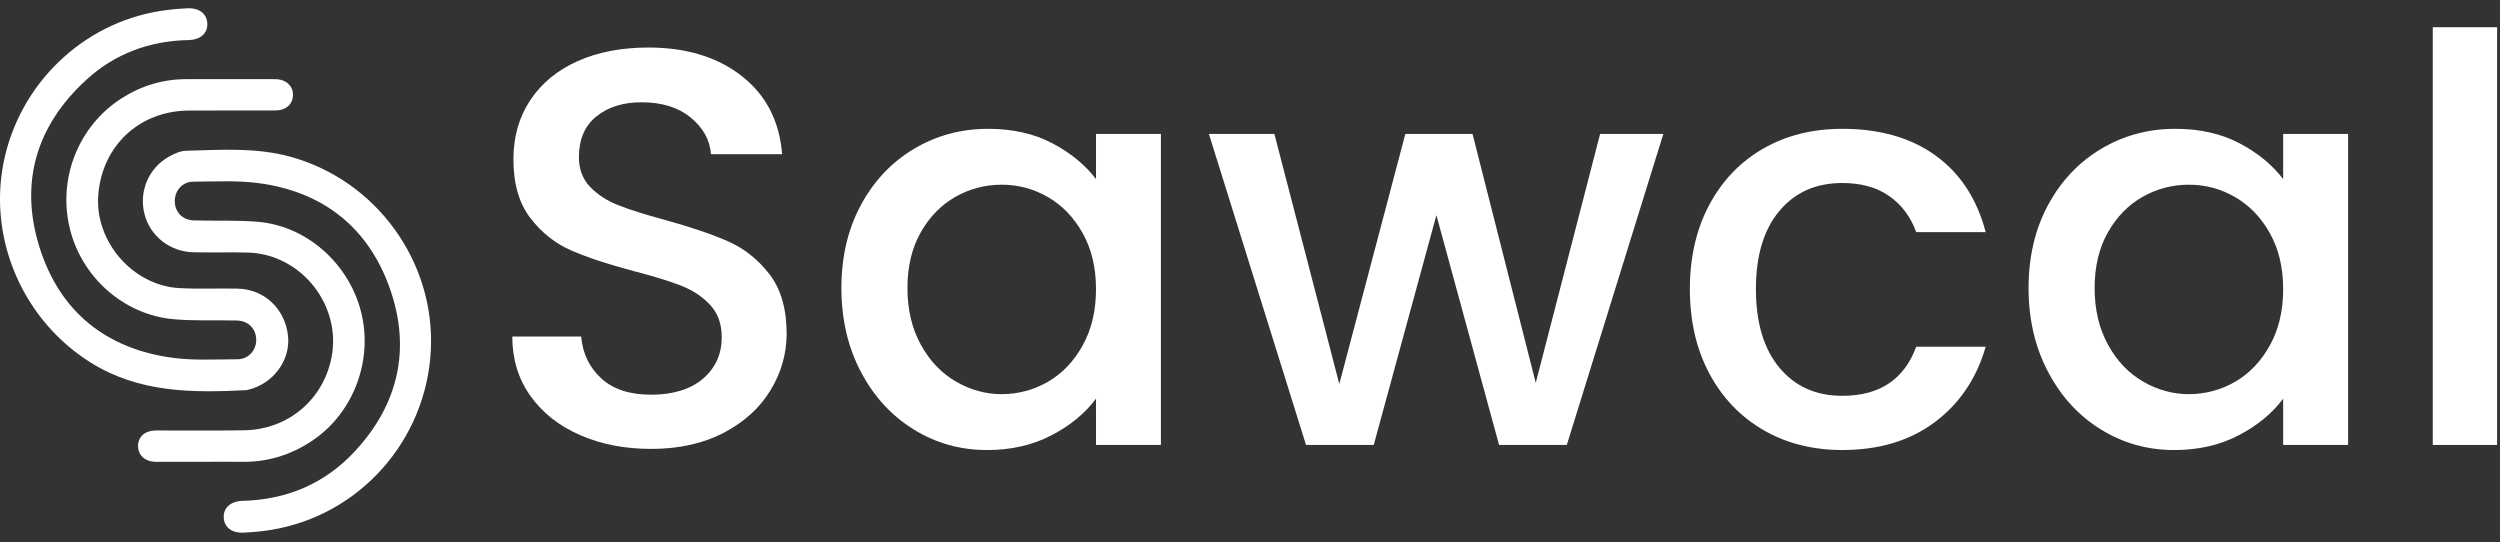 <svg width="189" height="41" viewBox="0 0 189 41" fill="none" xmlns="http://www.w3.org/2000/svg">
<rect x="0" y="0" width="189" height="41" fill="#333333" stroke="none"/>
<path d="M15.393 34.912C14.188 34.912 12.984 34.918 11.78 34.91C10.971 34.906 10.434 34.421 10.437 33.718C10.44 33.007 10.957 32.549 11.788 32.545C14.013 32.538 16.238 32.567 18.464 32.53C21.743 32.475 24.392 30.267 25.049 27.096C25.872 23.123 22.797 19.208 18.743 19.093C17.356 19.054 15.966 19.11 14.579 19.069C12.806 19.016 11.332 17.817 10.917 16.158C10.492 14.455 11.244 12.684 12.799 11.828C13.184 11.617 13.634 11.409 14.059 11.398C16.686 11.329 19.32 11.134 21.911 11.838C28.429 13.608 32.917 19.769 32.569 26.505C32.218 33.313 27.162 38.987 20.472 40.062C19.789 40.172 19.096 40.236 18.404 40.267C17.501 40.307 16.93 39.836 16.912 39.1C16.895 38.375 17.454 37.886 18.348 37.863C21.698 37.778 24.574 36.554 26.842 34.103C30.139 30.541 31.081 26.338 29.466 21.786C27.834 17.188 24.424 14.498 19.564 13.846C17.937 13.628 16.264 13.726 14.612 13.734C13.785 13.738 13.204 14.415 13.213 15.217C13.222 16.029 13.801 16.64 14.646 16.663C16.256 16.708 17.876 16.635 19.478 16.767C23.161 17.07 26.349 19.888 27.29 23.552C28.221 27.179 26.764 31.123 23.733 33.228C22.107 34.358 20.318 34.933 18.335 34.913C17.355 34.903 16.375 34.911 15.396 34.911L15.393 34.912Z" fill="white"/>
<path d="M17.148 5.983C18.372 5.983 19.596 5.977 20.822 5.985C21.619 5.992 22.164 6.498 22.15 7.192C22.137 7.872 21.616 8.347 20.837 8.35C18.653 8.359 16.469 8.344 14.286 8.357C10.526 8.377 7.694 11.038 7.426 14.784C7.176 18.271 10.045 21.585 13.546 21.78C15.011 21.862 16.484 21.789 17.953 21.82C19.994 21.863 21.562 23.35 21.776 25.409C21.967 27.246 20.642 29.026 18.758 29.465C18.719 29.474 18.68 29.492 18.64 29.494C14.555 29.703 10.532 29.705 6.861 27.413C1.809 24.259 -0.889 18.2 0.264 12.326C1.43 6.385 6.227 1.742 12.164 0.823C12.827 0.721 13.5 0.657 14.171 0.628C15.076 0.588 15.646 1.052 15.673 1.785C15.7 2.519 15.157 3.01 14.245 3.029C11.313 3.089 8.702 4.048 6.544 6.017C2.73 9.498 1.449 13.835 3.001 18.738C4.529 23.563 8.016 26.371 13.055 27.05C14.661 27.266 16.313 27.163 17.944 27.161C18.767 27.161 19.37 26.497 19.37 25.707C19.37 24.861 18.788 24.253 17.905 24.231C16.315 24.191 14.715 24.273 13.135 24.134C9.332 23.796 6.134 20.928 5.259 17.197C4.377 13.441 5.956 9.511 9.172 7.447C10.688 6.474 12.342 5.975 14.147 5.983C15.147 5.988 16.147 5.983 17.147 5.984L17.148 5.983Z" fill="white"/>
<path d="M43.851 32.891C42.257 32.195 41.006 31.206 40.096 29.925C39.185 28.645 38.73 27.151 38.73 25.444H43.937C44.05 26.724 44.555 27.777 45.452 28.602C46.348 29.428 47.607 29.84 49.228 29.84C50.85 29.84 52.216 29.435 53.154 28.623C54.093 27.812 54.563 26.767 54.563 25.487C54.563 24.491 54.271 23.68 53.688 23.054C53.104 22.428 52.379 21.944 51.511 21.603C50.643 21.262 49.442 20.892 47.905 20.493C45.97 19.981 44.399 19.462 43.189 18.935C41.98 18.409 40.949 17.591 40.095 16.482C39.241 15.373 38.815 13.893 38.815 12.043C38.815 10.336 39.241 8.842 40.095 7.562C40.949 6.282 42.144 5.3 43.68 4.617C45.216 3.935 46.994 3.593 49.014 3.593C51.888 3.593 54.242 4.311 56.077 5.748C57.912 7.184 58.929 9.155 59.129 11.659H53.752C53.666 10.578 53.154 9.653 52.215 8.884C51.276 8.116 50.039 7.732 48.502 7.732C47.108 7.732 45.97 8.088 45.088 8.799C44.206 9.511 43.765 10.534 43.765 11.872C43.765 12.783 44.042 13.53 44.597 14.112C45.151 14.696 45.856 15.158 46.709 15.499C47.563 15.84 48.729 16.211 50.209 16.609C52.172 17.15 53.772 17.69 55.01 18.231C56.248 18.772 57.3 19.603 58.168 20.727C59.035 21.852 59.47 23.352 59.47 25.23C59.47 26.738 59.065 28.161 58.253 29.498C57.443 30.835 56.262 31.909 54.711 32.72C53.161 33.53 51.333 33.937 49.228 33.937C47.235 33.937 45.443 33.588 43.85 32.891L43.851 32.891Z" fill="white"/>
<path d="M65.083 15.501C66.065 13.68 67.402 12.264 69.094 11.254C70.787 10.245 72.658 9.739 74.706 9.739C76.555 9.739 78.17 10.101 79.55 10.828C80.93 11.553 82.032 12.456 82.858 13.538V10.124H87.765V33.638H82.858V30.139C82.032 31.248 80.909 32.173 79.486 32.913C78.063 33.652 76.442 34.023 74.621 34.023C72.6 34.023 70.751 33.504 69.073 32.465C67.394 31.427 66.064 29.976 65.083 28.112C64.101 26.248 63.611 24.136 63.611 21.774C63.611 19.412 64.101 17.322 65.083 15.501ZM81.855 17.634C81.186 16.439 80.312 15.529 79.23 14.903C78.149 14.277 76.982 13.963 75.731 13.963C74.48 13.963 73.312 14.269 72.231 14.881C71.15 15.493 70.275 16.389 69.606 17.57C68.937 18.751 68.603 20.152 68.603 21.774C68.603 23.396 68.937 24.819 69.606 26.042C70.275 27.266 71.157 28.197 72.253 28.838C73.347 29.477 74.507 29.798 75.731 29.798C76.954 29.798 78.149 29.485 79.23 28.859C80.311 28.233 81.186 27.316 81.855 26.106C82.523 24.898 82.858 23.481 82.858 21.859C82.858 20.238 82.523 18.829 81.855 17.634Z" fill="white"/>
<path d="M125.749 10.124L118.45 33.638H113.329L108.592 16.268L103.855 33.638H98.734L91.393 10.124H96.343L101.251 29.029L106.244 10.124H111.323L116.103 28.944L120.968 10.124H125.748H125.749Z" fill="white"/>
<path d="M129.227 15.479C130.209 13.644 131.567 12.23 133.302 11.233C135.037 10.237 137.029 9.739 139.277 9.739C142.122 9.739 144.476 10.415 146.34 11.766C148.203 13.117 149.462 15.046 150.117 17.549H144.867C144.441 16.383 143.758 15.472 142.819 14.817C141.88 14.163 140.699 13.835 139.277 13.835C137.286 13.835 135.699 14.539 134.519 15.948C133.338 17.356 132.747 19.326 132.747 21.859C132.747 24.391 133.338 26.368 134.519 27.791C135.699 29.213 137.285 29.924 139.277 29.924C142.094 29.924 143.957 28.687 144.867 26.212H150.117C149.434 28.601 148.154 30.501 146.276 31.909C144.398 33.317 142.065 34.021 139.277 34.021C137.029 34.021 135.038 33.516 133.302 32.506C131.567 31.496 130.208 30.074 129.227 28.238C128.246 26.402 127.754 24.277 127.754 21.858C127.754 19.439 128.245 17.313 129.227 15.478V15.479Z" fill="white"/>
<path d="M154.833 15.501C155.814 13.68 157.151 12.264 158.844 11.254C160.536 10.245 162.407 9.739 164.456 9.739C166.305 9.739 167.919 10.101 169.299 10.828C170.679 11.553 171.781 12.456 172.607 13.538V10.124H177.515V33.638H172.607V30.139C171.781 31.248 170.658 32.173 169.235 32.913C167.813 33.652 166.191 34.023 164.37 34.023C162.35 34.023 160.5 33.504 158.823 32.465C157.143 31.427 155.814 29.976 154.833 28.112C153.851 26.248 153.36 24.136 153.36 21.774C153.36 19.412 153.851 17.322 154.833 15.501ZM171.604 17.634C170.935 16.439 170.061 15.529 168.98 14.903C167.898 14.277 166.731 13.963 165.48 13.963C164.229 13.963 163.061 14.269 161.981 14.881C160.899 15.493 160.024 16.389 159.356 17.57C158.687 18.751 158.353 20.152 158.353 21.774C158.353 23.396 158.687 24.819 159.356 26.042C160.024 27.266 160.906 28.197 162.002 28.838C163.097 29.477 164.257 29.798 165.48 29.798C166.704 29.798 167.898 29.485 168.98 28.859C170.06 28.233 170.935 27.316 171.604 26.106C172.273 24.898 172.608 23.481 172.608 21.859C172.608 20.238 172.273 18.829 171.604 17.634Z" fill="white"/>
<path d="M188.782 2.058V33.638H183.917V2.058H188.782Z" fill="white"/>
</svg>
